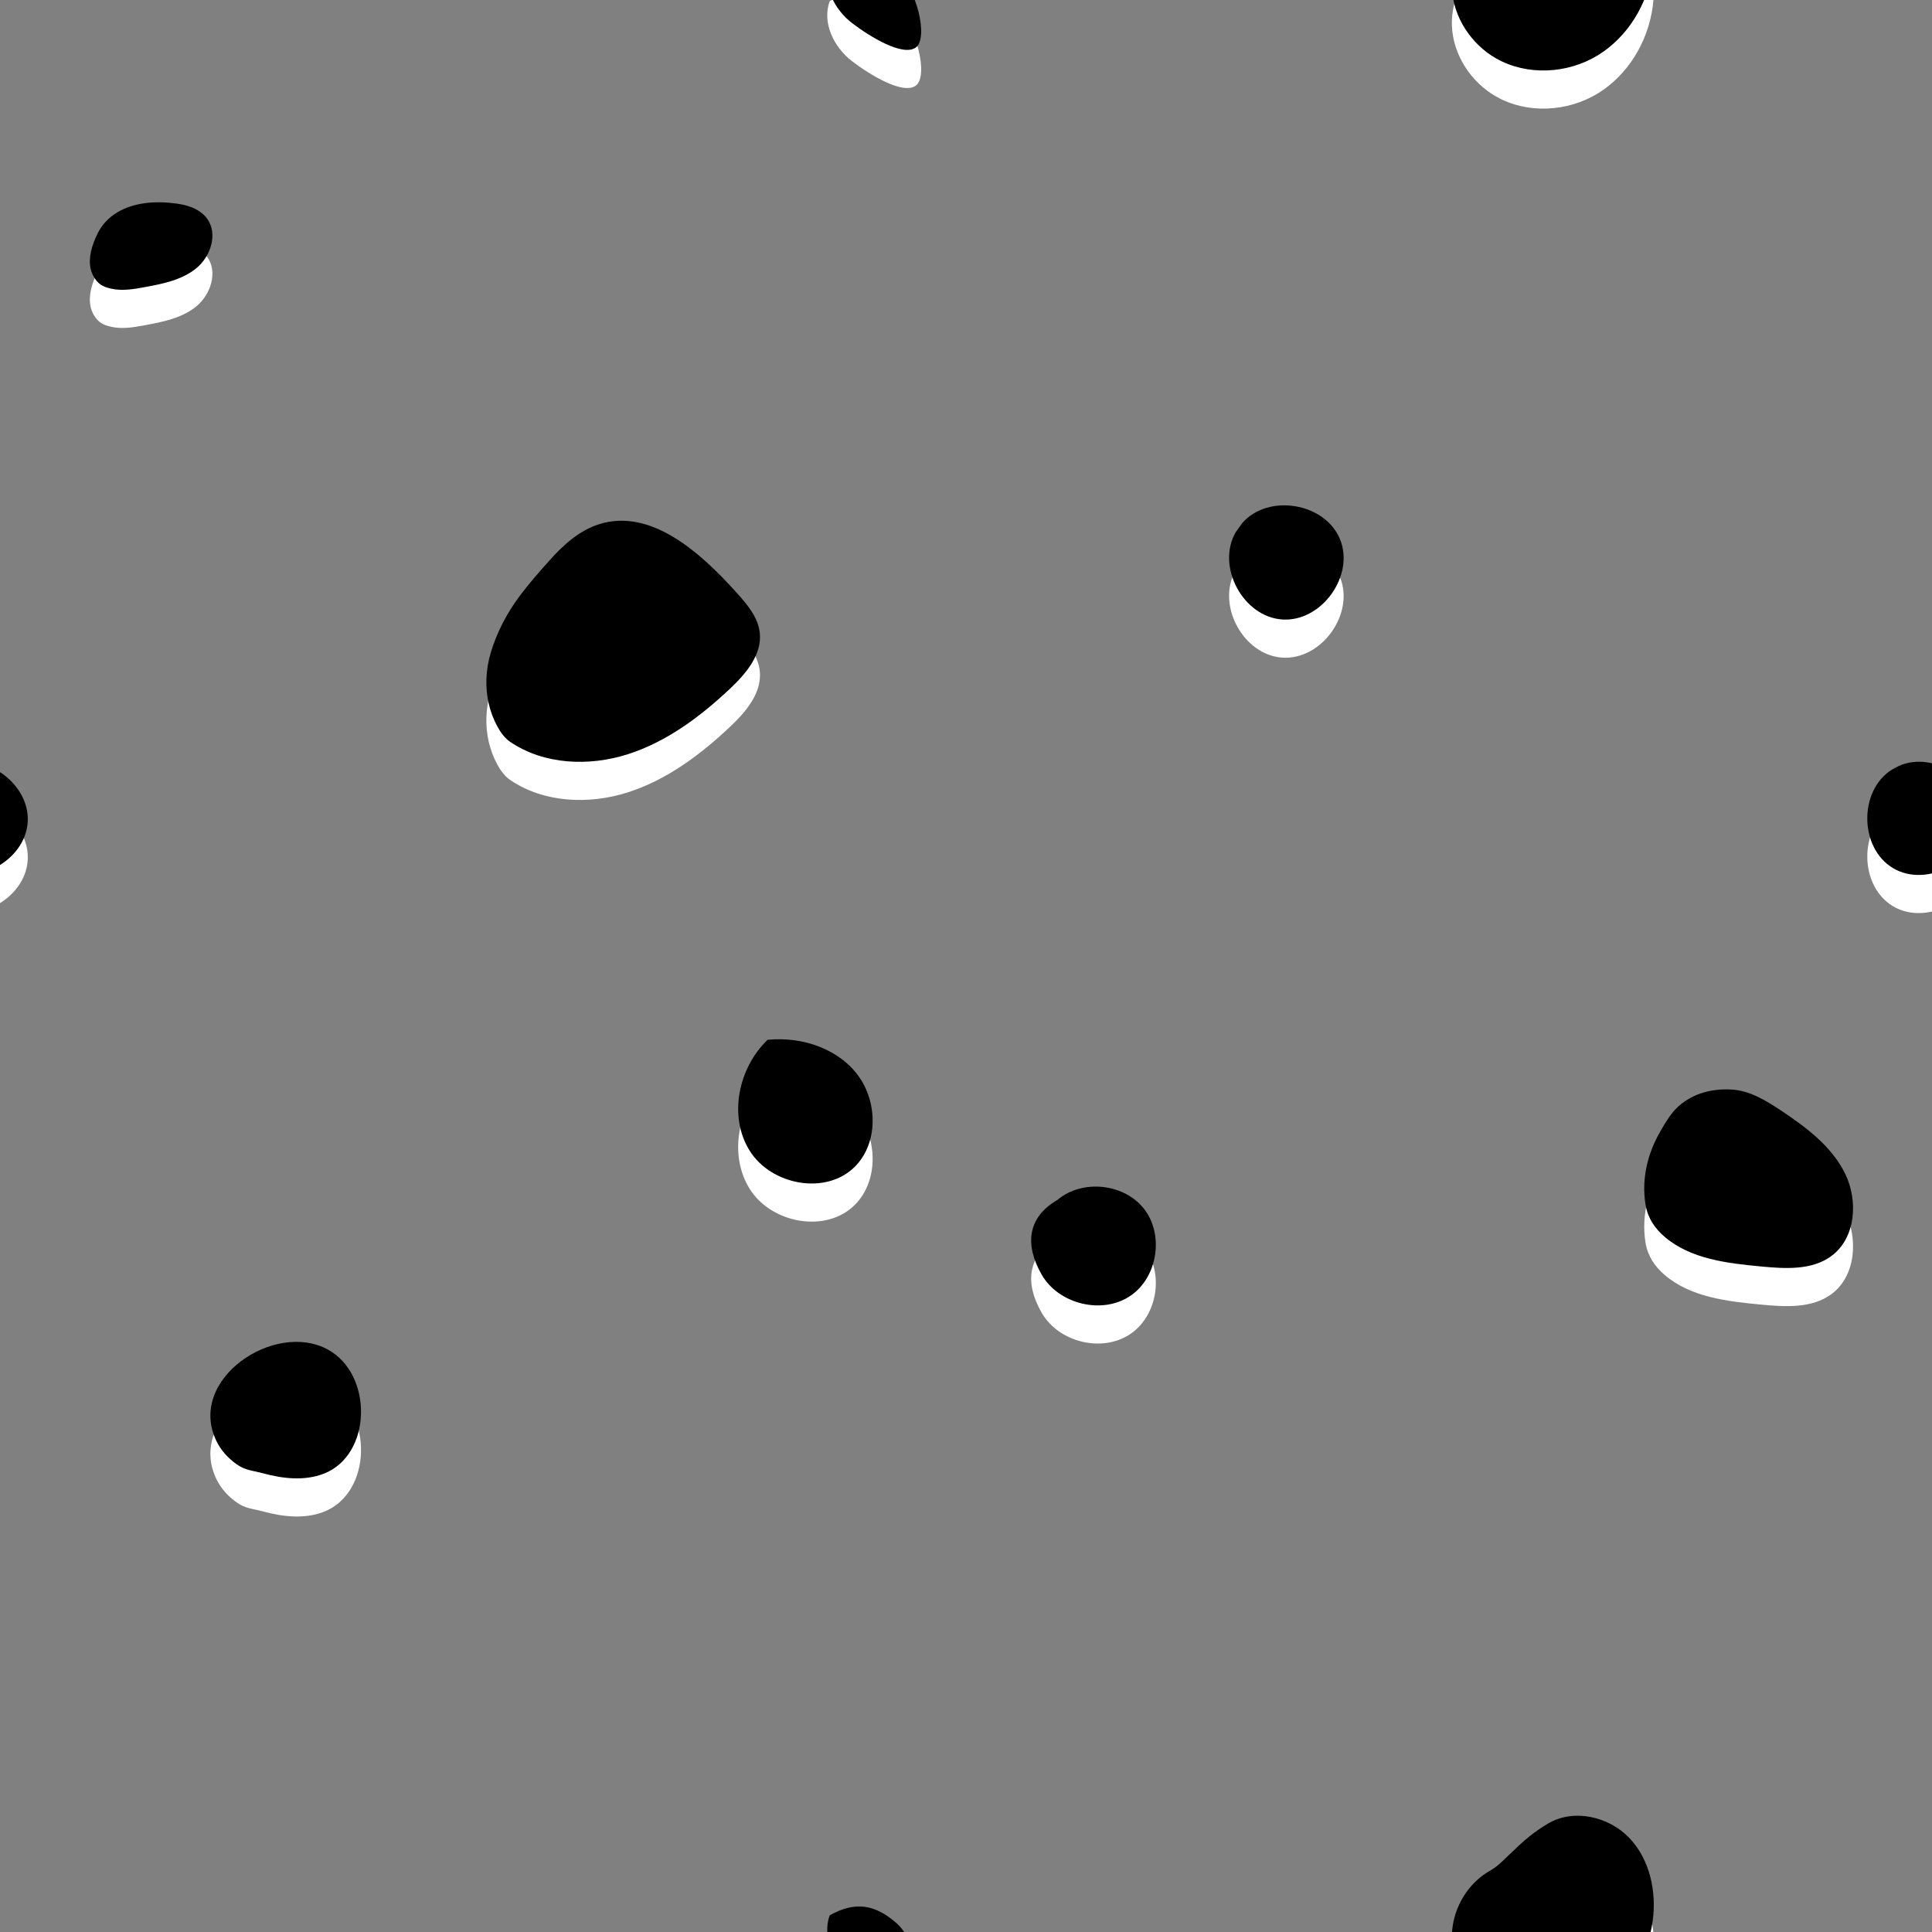 <?xml version="1.0" encoding="utf-8"?><svg xmlns="http://www.w3.org/2000/svg" xmlns:xlink="http://www.w3.org/1999/xlink" width="76" height="76" preserveAspectRatio="xMidYMid" viewBox="0 0 76 76" style="display:block;background-repeat-y:initial;background-repeat-x:initial;background-color:rgb(51, 52, 53);animation-play-state:paused" ><rect x="0" y="0" width="76" height="76" fill="#808080" stroke="none"/><g transform="scale(0.3)" data-fill="c2" style="transform:matrix(0.3, 0, 0, 0.3, 0, 0);animation-play-state:paused" ><g data-idx="0" data-dup="" dx="-128" dy="-128" style="transform-origin:-52.387px 0.666px;transform:matrix(1, 0, 0, 1, 0, 0);animation-timing-function:linear;animation-play-state:paused;animation-name:beat-baa9a502-960f-43ac-9de3-eca75849e43d;animation-iteration-count:infinite;animation-fill-mode:forwards;animation-duration:1s" ><g transform="translate(-128,-128)" style="transform:matrix(1, 0, 0, 1, -128, -128);animation-play-state:paused" ><path fill="#FFFFFF" d="M67.86,121.993c-0.428,0.284-0.885,0.528-1.304,0.826c-0.605,0.429-1.156,0.933-1.644,1.491
	c-1.683,1.924-2.629,4.501-2.532,7.06c0.144,3.823,2.503,7.429,5.835,9.31c4.046,2.283,9.32,1.998,13.286-0.422
	c3.966-2.42,6.587-6.79,7.211-11.394c0.523-3.855-0.383-8.042-3.066-10.86c-2.683-2.818-7.295-3.879-10.644-1.899
	c-0.836,0.494-1.641,1.041-2.401,1.647c-0.969,0.773-1.856,1.64-2.754,2.493c-0.496,0.471-0.985,0.962-1.511,1.399
	C68.184,121.769,68.024,121.884,67.86,121.993z" data-fill="c1" style="fill:rgb(255, 255, 255);animation-play-state:paused" ></path></g></g>
<g data-idx="0" data-dup="" dx="128" dy="-128" style="transform-origin:203.613px 0.666px;transform:matrix(1, 0, 0, 1, 0, 0);animation-timing-function:linear;animation-play-state:paused;animation-name:beat-baa9a502-960f-43ac-9de3-eca75849e43d;animation-iteration-count:infinite;animation-fill-mode:forwards;animation-duration:1s" ><g transform="translate(128,-128)" style="transform:matrix(1, 0, 0, 1, 128, -128);animation-play-state:paused" ><path fill="#FFFFFF" d="M67.86,121.993c-0.428,0.284-0.885,0.528-1.304,0.826c-0.605,0.429-1.156,0.933-1.644,1.491
	c-1.683,1.924-2.629,4.501-2.532,7.06c0.144,3.823,2.503,7.429,5.835,9.31c4.046,2.283,9.32,1.998,13.286-0.422
	c3.966-2.42,6.587-6.79,7.211-11.394c0.523-3.855-0.383-8.042-3.066-10.86c-2.683-2.818-7.295-3.879-10.644-1.899
	c-0.836,0.494-1.641,1.041-2.401,1.647c-0.969,0.773-1.856,1.64-2.754,2.493c-0.496,0.471-0.985,0.962-1.511,1.399
	C68.184,121.769,68.024,121.884,67.86,121.993z" data-fill="c1" style="fill:rgb(255, 255, 255);animation-play-state:paused" ></path></g></g>
<g data-idx="1" data-dup="" dx="-128" dy="-128" style="transform-origin:37.464px -66.099px;transform:matrix(1, 0, 0, 1, 0, 0);animation-timing-function:linear;animation-play-state:paused;animation-name:beat-baa9a502-960f-43ac-9de3-eca75849e43d;animation-iteration-count:infinite;animation-fill-mode:forwards;animation-duration:1s" ><g transform="translate(-128,-128)" style="transform:matrix(1, 0, 0, 1, -128, -128);animation-play-state:paused" ><path fill="#FFFFFF" d="M162.471,70.182c-1.378-0.377-2.287-0.351-3.486-1.212c-1.09-0.783-1.994-1.768-2.589-2.981
	c-3.971-8.103,7.611-15.86,14.597-12.03c5.971,3.274,5.797,13.858-0.564,16.289C167.909,71.212,165.074,70.894,162.471,70.182z" data-fill="c1" style="fill:rgb(255, 255, 255);animation-play-state:paused" ></path></g></g>
<g data-idx="1" data-dup="" dx="128" dy="-128" style="transform-origin:293.464px -66.099px;transform:matrix(1, 0, 0, 1, 0, 0);animation-timing-function:linear;animation-play-state:paused;animation-name:beat-baa9a502-960f-43ac-9de3-eca75849e43d;animation-iteration-count:infinite;animation-fill-mode:forwards;animation-duration:1s" ><g transform="translate(128,-128)" style="transform:matrix(1, 0, 0, 1, 128, -128);animation-play-state:paused" ><path fill="#FFFFFF" d="M162.471,70.182c-1.378-0.377-2.287-0.351-3.486-1.212c-1.09-0.783-1.994-1.768-2.589-2.981
	c-3.971-8.103,7.611-15.86,14.597-12.03c5.971,3.274,5.797,13.858-0.564,16.289C167.909,71.212,165.074,70.894,162.471,70.182z" data-fill="c1" style="fill:rgb(255, 255, 255);animation-play-state:paused" ></path></g></g>
<g data-idx="2" data-dup="" dx="-128" dy="-128" style="transform-origin:-26.71px -96.445px;transform:matrix(1, 0, 0, 1, 0, 0);animation-timing-function:linear;animation-play-state:paused;animation-name:beat-baa9a502-960f-43ac-9de3-eca75849e43d;animation-iteration-count:infinite;animation-fill-mode:forwards;animation-duration:1s" ><g transform="translate(-128,-128)" style="transform:matrix(1, 0, 0, 1, -128, -128);animation-play-state:paused" ><path fill="#FFFFFF" d="M88.869,27.008c-0.337,0.768-0.616,1.561-0.825,2.373c-0.47,1.83-0.583,3.761-0.264,5.627
	c0.294,1.72,1.215,3.09,2.55,4.216c3.408,2.876,8.148,3.42,12.587,3.842c3.176,0.302,6.681,0.519,9.242-1.383
	c3.188-2.367,3.525-7.268,1.763-10.827c-1.762-3.559-5.092-6.048-8.399-8.247c-1.977-1.315-4.106-2.615-6.477-2.744
	c-2.535-0.138-4.986,0.472-6.922,2.168c-0.975,0.854-1.726,2.132-2.377,3.251C89.423,25.842,89.128,26.418,88.869,27.008z" data-fill="c1" style="fill:rgb(255, 255, 255);animation-play-state:paused" ></path></g></g>
<g data-idx="2" data-dup="" dx="128" dy="-128" style="transform-origin:229.29px -96.445px;transform:matrix(1, 0, 0, 1, 0, 0);animation-timing-function:linear;animation-play-state:paused;animation-name:beat-baa9a502-960f-43ac-9de3-eca75849e43d;animation-iteration-count:infinite;animation-fill-mode:forwards;animation-duration:1s" ><g transform="translate(128,-128)" style="transform:matrix(1, 0, 0, 1, 128, -128);animation-play-state:paused" ><path fill="#FFFFFF" d="M88.869,27.008c-0.337,0.768-0.616,1.561-0.825,2.373c-0.47,1.83-0.583,3.761-0.264,5.627
	c0.294,1.72,1.215,3.09,2.55,4.216c3.408,2.876,8.148,3.42,12.587,3.842c3.176,0.302,6.681,0.519,9.242-1.383
	c3.188-2.367,3.525-7.268,1.763-10.827c-1.762-3.559-5.092-6.048-8.399-8.247c-1.977-1.315-4.106-2.615-6.477-2.744
	c-2.535-0.138-4.986,0.472-6.922,2.168c-0.975,0.854-1.726,2.132-2.377,3.251C89.423,25.842,89.128,26.418,88.869,27.008z" data-fill="c1" style="fill:rgb(255, 255, 255);animation-play-state:paused" ></path></g></g>
<g data-idx="3" data-dup="" dx="-128" dy="-128" style="transform-origin:19.818px 37.265px;transform:matrix(1, 0, 0, 1, 0, 0);animation-timing-function:linear;animation-play-state:paused;animation-name:beat-baa9a502-960f-43ac-9de3-eca75849e43d;animation-iteration-count:infinite;animation-fill-mode:forwards;animation-duration:1s" ><g transform="translate(-128,-128)" style="transform:matrix(1, 0, 0, 1, -128, -128);animation-play-state:paused" ><path fill="#FFFFFF" d="M139.925,166.008c0.181-0.84,0.514-1.659,0.877-2.401c0.542-1.109,1.4-2.027,2.445-2.679
	c2.311-1.439,5.248-1.602,7.879-1.236c0.147,0.02,0.294,0.043,0.44,0.067c1.374,0.226,2.774,0.789,3.594,1.914
	c1.441,1.977,0.474,4.949-1.417,6.5c-1.892,1.551-4.41,2.044-6.815,2.487c-1.417,0.261-2.916,0.514-4.346,0.194
	c-0.638-0.143-1.278-0.36-1.737-0.834c-0.479-0.494-0.82-1.122-0.964-1.795C139.725,167.495,139.767,166.744,139.925,166.008z" data-fill="c1" style="fill:rgb(255, 255, 255);animation-play-state:paused" ></path></g></g>
<g data-idx="3" data-dup="" dx="128" dy="-128" style="transform-origin:275.818px 37.265px;transform:matrix(1, 0, 0, 1, 0, 0);animation-timing-function:linear;animation-play-state:paused;animation-name:beat-baa9a502-960f-43ac-9de3-eca75849e43d;animation-iteration-count:infinite;animation-fill-mode:forwards;animation-duration:1s" ><g transform="translate(128,-128)" style="transform:matrix(1, 0, 0, 1, 128, -128);animation-play-state:paused" ><path fill="#FFFFFF" d="M139.925,166.008c0.181-0.84,0.514-1.659,0.877-2.401c0.542-1.109,1.4-2.027,2.445-2.679
	c2.311-1.439,5.248-1.602,7.879-1.236c0.147,0.02,0.294,0.043,0.44,0.067c1.374,0.226,2.774,0.789,3.594,1.914
	c1.441,1.977,0.474,4.949-1.417,6.5c-1.892,1.551-4.41,2.044-6.815,2.487c-1.417,0.261-2.916,0.514-4.346,0.194
	c-0.638-0.143-1.278-0.36-1.737-0.834c-0.479-0.494-0.82-1.122-0.964-1.795C139.725,167.495,139.767,166.744,139.925,166.008z" data-fill="c1" style="fill:rgb(255, 255, 255);animation-play-state:paused" ></path></g></g>
<g data-idx="4" data-dup="" dx="-128" dy="-128" style="transform-origin:105.609px -105.271px;transform:matrix(1, 0, 0, 1, 0, 0);animation-timing-function:linear;animation-play-state:paused;animation-name:beat-baa9a502-960f-43ac-9de3-eca75849e43d;animation-iteration-count:infinite;animation-fill-mode:forwards;animation-duration:1s" ><g transform="translate(-128,-128)" style="transform:matrix(1, 0, 0, 1, -128, -128);animation-play-state:paused" ><path fill="#FFFFFF" d="M228.657,13.341c-3.844,3.678-5.177,10.046-2.353,14.554c2.824,4.508,9.96,5.864,13.748,2.129
	c3.223-3.178,3.045-8.871,0.177-12.373s-7.801-4.881-12.28-4.22" data-fill="c1" style="fill:rgb(255, 255, 255);animation-play-state:paused" ></path></g></g>
<g data-idx="4" data-dup="" dx="128" dy="-128" style="transform-origin:361.609px -105.271px;transform:matrix(1, 0, 0, 1, 0, 0);animation-timing-function:linear;animation-play-state:paused;animation-name:beat-baa9a502-960f-43ac-9de3-eca75849e43d;animation-iteration-count:infinite;animation-fill-mode:forwards;animation-duration:1s" ><g transform="translate(128,-128)" style="transform:matrix(1, 0, 0, 1, 128, -128);animation-play-state:paused" ><path fill="#FFFFFF" d="M228.657,13.341c-3.844,3.678-5.177,10.046-2.353,14.554c2.824,4.508,9.96,5.864,13.748,2.129
	c3.223-3.178,3.045-8.871,0.177-12.373s-7.801-4.881-12.28-4.22" data-fill="c1" style="fill:rgb(255, 255, 255);animation-play-state:paused" ></path></g></g>
<g data-idx="5" data-dup="" dx="-128" dy="-128" style="transform-origin:-87.326px 78.755px;transform:matrix(1, 0, 0, 1, 0, 0);animation-timing-function:linear;animation-play-state:paused;animation-name:beat-baa9a502-960f-43ac-9de3-eca75849e43d;animation-iteration-count:infinite;animation-fill-mode:forwards;animation-duration:1s" ><g transform="translate(-128,-128)" style="transform:matrix(1, 0, 0, 1, -128, -128);animation-play-state:paused" ><path fill="#FFFFFF" d="M34.026,202.795c-2.58,4.476,0.969,11.104,6.125,11.437s9.529-5.782,7.547-10.553s-9.401-5.988-12.803-2.099
	" data-fill="c1" style="fill:rgb(255, 255, 255);animation-play-state:paused" ></path></g></g>
<g data-idx="5" data-dup="" dx="128" dy="-128" style="transform-origin:168.674px 78.755px;transform:matrix(1, 0, 0, 1, 0, 0);animation-timing-function:linear;animation-play-state:paused;animation-name:beat-baa9a502-960f-43ac-9de3-eca75849e43d;animation-iteration-count:infinite;animation-fill-mode:forwards;animation-duration:1s" ><g transform="translate(128,-128)" style="transform:matrix(1, 0, 0, 1, 128, -128);animation-play-state:paused" ><path fill="#FFFFFF" d="M34.026,202.795c-2.58,4.476,0.969,11.104,6.125,11.437s9.529-5.782,7.547-10.553s-9.401-5.988-12.803-2.099
	" data-fill="c1" style="fill:rgb(255, 255, 255);animation-play-state:paused" ></path></g></g>
<g data-idx="6" data-dup="" dx="-128" dy="-128" style="transform-origin:81.715px 89.089px;transform:matrix(1, 0, 0, 1, 0, 0);animation-timing-function:linear;animation-play-state:paused;animation-name:beat-baa9a502-960f-43ac-9de3-eca75849e43d;animation-iteration-count:infinite;animation-fill-mode:forwards;animation-duration:1s" ><g transform="translate(-128,-128)" style="transform:matrix(1, 0, 0, 1, -128, -128);animation-play-state:paused" ><path fill="#FFFFFF" d="M191.781,222.057c0.038-1.184,0.237-2.369,0.585-3.521c0.813-2.696,2.116-5.159,3.797-7.413
	c1.228-1.646,2.593-3.186,3.961-4.714c1.784-1.992,3.859-3.854,6.407-4.665c6.782-2.158,13.273,3.654,18.033,8.945
	c1.38,1.534,2.827,3.211,3.059,5.261c0.326,2.879-1.82,5.402-3.932,7.386c-3.89,3.654-8.285,6.941-13.37,8.563
	c-5.085,1.622-10.963,1.383-15.389-1.599c-0.753-0.508-1.292-1.262-1.721-2.052C192.164,226.32,191.712,224.19,191.781,222.057z" data-fill="c1" style="fill:rgb(255, 255, 255);animation-play-state:paused" ></path></g></g>
<g data-idx="6" data-dup="" dx="128" dy="-128" style="transform-origin:337.715px 89.089px;transform:matrix(1, 0, 0, 1, 0, 0);animation-timing-function:linear;animation-play-state:paused;animation-name:beat-baa9a502-960f-43ac-9de3-eca75849e43d;animation-iteration-count:infinite;animation-fill-mode:forwards;animation-duration:1s" ><g transform="translate(128,-128)" style="transform:matrix(1, 0, 0, 1, 128, -128);animation-play-state:paused" ><path fill="#FFFFFF" d="M191.781,222.057c0.038-1.184,0.237-2.369,0.585-3.521c0.813-2.696,2.116-5.159,3.797-7.413
	c1.228-1.646,2.593-3.186,3.961-4.714c1.784-1.992,3.859-3.854,6.407-4.665c6.782-2.158,13.273,3.654,18.033,8.945
	c1.38,1.534,2.827,3.211,3.059,5.261c0.326,2.879-1.82,5.402-3.932,7.386c-3.89,3.654-8.285,6.941-13.37,8.563
	c-5.085,1.622-10.963,1.383-15.389-1.599c-0.753-0.508-1.292-1.262-1.721-2.052C192.164,226.32,191.712,224.19,191.781,222.057z" data-fill="c1" style="fill:rgb(255, 255, 255);animation-play-state:paused" ></path></g></g>
<g data-idx="7" data-dup="" dx="-128" dy="-128" style="transform-origin:-3.753px 112.305px;transform:matrix(1, 0, 0, 1, 0, 0);animation-timing-function:linear;animation-play-state:paused;animation-name:beat-baa9a502-960f-43ac-9de3-eca75849e43d;animation-iteration-count:infinite;animation-fill-mode:forwards;animation-duration:1s" ><g transform="translate(-128,-128)" style="transform:matrix(1, 0, 0, 1, -128, -128);animation-play-state:paused" ><path fill="#FFFFFF" d="M120.073,233.923c-4.377,2.741-4.278,10.297,0.17,12.921c4.448,2.625,11.11-0.941,11.393-6.098
	s-5.948-9.431-10.657-7.309" data-fill="c1" style="fill:rgb(255, 255, 255);animation-play-state:paused" ></path></g></g>
<g data-idx="7" data-dup="" dx="128" dy="-128" style="transform-origin:252.247px 112.305px;transform:matrix(1, 0, 0, 1, 0, 0);animation-timing-function:linear;animation-play-state:paused;animation-name:beat-baa9a502-960f-43ac-9de3-eca75849e43d;animation-iteration-count:infinite;animation-fill-mode:forwards;animation-duration:1s" ><g transform="translate(128,-128)" style="transform:matrix(1, 0, 0, 1, 128, -128);animation-play-state:paused" ><path fill="#FFFFFF" d="M120.073,233.923c-4.377,2.741-4.278,10.297,0.17,12.921c4.448,2.625,11.11-0.941,11.393-6.098
	s-5.948-9.431-10.657-7.309" data-fill="c1" style="fill:rgb(255, 255, 255);animation-play-state:paused" ></path></g></g>
<g data-idx="8" data-dup="" dx="-128" dy="-128" style="transform-origin:-112.615px -87.618px;transform:matrix(1, 0, 0, 1, 0, 0);animation-timing-function:linear;animation-play-state:paused;animation-name:beat-baa9a502-960f-43ac-9de3-eca75849e43d;animation-iteration-count:infinite;animation-fill-mode:forwards;animation-duration:1s" ><g transform="translate(-128,-128)" style="transform:matrix(1, 0, 0, 1, -128, -128);animation-play-state:paused" ><path fill="#FFFFFF" d="M10.645,34.346c3.25-2.762,8.776-2.184,11.385,1.19c2.609,3.375,1.775,8.868-1.717,11.317
	c-3.7,2.595-9.494,1.191-11.734-2.734S6.734,36.612,10.645,34.346z" data-fill="c1" style="fill:rgb(255, 255, 255);animation-play-state:paused" ></path></g></g>
<g data-idx="8" data-dup="" dx="128" dy="-128" style="transform-origin:143.385px -87.618px;transform:matrix(1, 0, 0, 1, 0, 0);animation-timing-function:linear;animation-play-state:paused;animation-name:beat-baa9a502-960f-43ac-9de3-eca75849e43d;animation-iteration-count:infinite;animation-fill-mode:forwards;animation-duration:1s" ><g transform="translate(128,-128)" style="transform:matrix(1, 0, 0, 1, 128, -128);animation-play-state:paused" ><path fill="#FFFFFF" d="M10.645,34.346c3.25-2.762,8.776-2.184,11.385,1.19c2.609,3.375,1.775,8.868-1.717,11.317
	c-3.7,2.595-9.494,1.191-11.734-2.734S6.734,36.612,10.645,34.346z" data-fill="c1" style="fill:rgb(255, 255, 255);animation-play-state:paused" ></path></g></g>
<g data-idx="9" data-dup="" dx="-128" dy="-128" style="transform-origin:114.631px 5.265px;transform:matrix(1, 0, 0, 1, 0, 0);animation-timing-function:linear;animation-play-state:paused;animation-name:beat-baa9a502-960f-43ac-9de3-eca75849e43d;animation-iteration-count:infinite;animation-fill-mode:forwards;animation-duration:1s" ><g transform="translate(-128,-128)" style="transform:matrix(1, 0, 0, 1, -128, -128);animation-play-state:paused" ><path fill="#FFFFFF" d="M236.798,128.145c-1.04,2.818,0.541,6.063,2.93,7.883s6.637,4.402,8.34,3.215s0.209-7.738-2.618-10.164
	C242.623,126.653,240.05,126.328,236.798,128.145" data-fill="c1" style="fill:rgb(255, 255, 255);animation-play-state:paused" ></path></g></g>
<g data-idx="9" data-dup="" dx="128" dy="-128" style="transform-origin:370.631px 5.265px;transform:matrix(1, 0, 0, 1, 0, 0);animation-timing-function:linear;animation-play-state:paused;animation-name:beat-baa9a502-960f-43ac-9de3-eca75849e43d;animation-iteration-count:infinite;animation-fill-mode:forwards;animation-duration:1s" ><g transform="translate(128,-128)" style="transform:matrix(1, 0, 0, 1, 128, -128);animation-play-state:paused" ><path fill="#FFFFFF" d="M236.798,128.145c-1.04,2.818,0.541,6.063,2.93,7.883s6.637,4.402,8.34,3.215s0.209-7.738-2.618-10.164
	C242.623,126.653,240.05,126.328,236.798,128.145" data-fill="c1" style="fill:rgb(255, 255, 255);animation-play-state:paused" ></path></g></g>
<g data-idx="10" data-dup="" dx="-128" dy="-128" style="transform-origin:-52.387px -4.334px;transform:matrix(1, 0, 0, 1, 0, 0);animation-timing-function:linear;animation-play-state:paused;animation-name:beat-baa9a502-960f-43ac-9de3-eca75849e43d;animation-iteration-count:infinite;animation-fill-mode:forwards;animation-duration:1s" ><g transform="translate(-128,-128)" style="transform:matrix(1, 0, 0, 1, -128, -128);animation-play-state:paused" ><path d="M67.86,116.993c-0.428,0.284-0.885,0.528-1.304,0.826c-0.605,0.429-1.156,0.933-1.644,1.491
	c-1.683,1.924-2.629,4.501-2.532,7.06c0.144,3.823,2.503,7.429,5.835,9.31c4.046,2.283,9.32,1.998,13.286-0.422
	c3.966-2.42,6.587-6.79,7.211-11.394c0.523-3.855-0.383-8.042-3.066-10.86c-2.683-2.818-7.295-3.879-10.644-1.899
	c-0.836,0.494-1.641,1.041-2.401,1.647c-0.969,0.773-1.856,1.64-2.754,2.493c-0.496,0.471-0.985,0.962-1.511,1.399
	C68.184,116.769,68.024,116.884,67.86,116.993z" data-fill="c2" style="animation-play-state:paused" ></path></g></g>
<g data-idx="10" data-dup="" dx="128" dy="-128" style="transform-origin:203.613px -4.334px;transform:matrix(1, 0, 0, 1, 0, 0);animation-timing-function:linear;animation-play-state:paused;animation-name:beat-baa9a502-960f-43ac-9de3-eca75849e43d;animation-iteration-count:infinite;animation-fill-mode:forwards;animation-duration:1s" ><g transform="translate(128,-128)" style="transform:matrix(1, 0, 0, 1, 128, -128);animation-play-state:paused" ><path d="M67.86,116.993c-0.428,0.284-0.885,0.528-1.304,0.826c-0.605,0.429-1.156,0.933-1.644,1.491
	c-1.683,1.924-2.629,4.501-2.532,7.06c0.144,3.823,2.503,7.429,5.835,9.31c4.046,2.283,9.32,1.998,13.286-0.422
	c3.966-2.42,6.587-6.79,7.211-11.394c0.523-3.855-0.383-8.042-3.066-10.86c-2.683-2.818-7.295-3.879-10.644-1.899
	c-0.836,0.494-1.641,1.041-2.401,1.647c-0.969,0.773-1.856,1.64-2.754,2.493c-0.496,0.471-0.985,0.962-1.511,1.399
	C68.184,116.769,68.024,116.884,67.86,116.993z" data-fill="c2" style="animation-play-state:paused" ></path></g></g>
<g data-idx="11" data-dup="" dx="-128" dy="-128" style="transform-origin:37.464px -71.099px;transform:matrix(1, 0, 0, 1, 0, 0);animation-timing-function:linear;animation-play-state:paused;animation-name:beat-baa9a502-960f-43ac-9de3-eca75849e43d;animation-iteration-count:infinite;animation-fill-mode:forwards;animation-duration:1s" ><g transform="translate(-128,-128)" style="transform:matrix(1, 0, 0, 1, -128, -128);animation-play-state:paused" ><path d="M162.471,65.182c-1.378-0.377-2.287-0.351-3.486-1.212c-1.09-0.783-1.994-1.768-2.589-2.981
	c-3.971-8.103,7.611-15.86,14.597-12.03c5.971,3.274,5.797,13.858-0.564,16.289C167.909,66.212,165.074,65.894,162.471,65.182z" data-fill="c2" style="animation-play-state:paused" ></path></g></g>
<g data-idx="11" data-dup="" dx="128" dy="-128" style="transform-origin:293.464px -71.099px;transform:matrix(1, 0, 0, 1, 0, 0);animation-timing-function:linear;animation-play-state:paused;animation-name:beat-baa9a502-960f-43ac-9de3-eca75849e43d;animation-iteration-count:infinite;animation-fill-mode:forwards;animation-duration:1s" ><g transform="translate(128,-128)" style="transform:matrix(1, 0, 0, 1, 128, -128);animation-play-state:paused" ><path d="M162.471,65.182c-1.378-0.377-2.287-0.351-3.486-1.212c-1.09-0.783-1.994-1.768-2.589-2.981
	c-3.971-8.103,7.611-15.86,14.597-12.03c5.971,3.274,5.797,13.858-0.564,16.289C167.909,66.212,165.074,65.894,162.471,65.182z" data-fill="c2" style="animation-play-state:paused" ></path></g></g>
<g data-idx="12" data-dup="" dx="-128" dy="-128" style="transform-origin:-26.71px -101.445px;transform:matrix(1, 0, 0, 1, 0, 0);animation-timing-function:linear;animation-play-state:paused;animation-name:beat-baa9a502-960f-43ac-9de3-eca75849e43d;animation-iteration-count:infinite;animation-fill-mode:forwards;animation-duration:1s" ><g transform="translate(-128,-128)" style="transform:matrix(1, 0, 0, 1, -128, -128);animation-play-state:paused" ><path d="M88.869,22.008c-0.337,0.768-0.616,1.561-0.825,2.373c-0.47,1.83-0.583,3.761-0.264,5.627c0.294,1.72,1.215,3.09,2.55,4.216
	c3.408,2.876,8.148,3.42,12.587,3.842c3.176,0.302,6.681,0.519,9.242-1.383c3.188-2.367,3.525-7.268,1.763-10.827
	c-1.762-3.559-5.092-6.048-8.399-8.247c-1.977-1.315-4.106-2.615-6.477-2.744c-2.535-0.138-4.986,0.472-6.922,2.168
	c-0.975,0.854-1.726,2.132-2.377,3.251C89.423,20.842,89.128,21.418,88.869,22.008z" data-fill="c2" style="animation-play-state:paused" ></path></g></g>
<g data-idx="12" data-dup="" dx="128" dy="-128" style="transform-origin:229.29px -101.445px;transform:matrix(1, 0, 0, 1, 0, 0);animation-timing-function:linear;animation-play-state:paused;animation-name:beat-baa9a502-960f-43ac-9de3-eca75849e43d;animation-iteration-count:infinite;animation-fill-mode:forwards;animation-duration:1s" ><g transform="translate(128,-128)" style="transform:matrix(1, 0, 0, 1, 128, -128);animation-play-state:paused" ><path d="M88.869,22.008c-0.337,0.768-0.616,1.561-0.825,2.373c-0.47,1.83-0.583,3.761-0.264,5.627c0.294,1.72,1.215,3.09,2.55,4.216
	c3.408,2.876,8.148,3.42,12.587,3.842c3.176,0.302,6.681,0.519,9.242-1.383c3.188-2.367,3.525-7.268,1.763-10.827
	c-1.762-3.559-5.092-6.048-8.399-8.247c-1.977-1.315-4.106-2.615-6.477-2.744c-2.535-0.138-4.986,0.472-6.922,2.168
	c-0.975,0.854-1.726,2.132-2.377,3.251C89.423,20.842,89.128,21.418,88.869,22.008z" data-fill="c2" style="animation-play-state:paused" ></path></g></g>
<g data-idx="13" data-dup="" dx="-128" dy="-128" style="transform-origin:19.818px 32.265px;transform:matrix(1, 0, 0, 1, 0, 0);animation-timing-function:linear;animation-play-state:paused;animation-name:beat-baa9a502-960f-43ac-9de3-eca75849e43d;animation-iteration-count:infinite;animation-fill-mode:forwards;animation-duration:1s" ><g transform="translate(-128,-128)" style="transform:matrix(1, 0, 0, 1, -128, -128);animation-play-state:paused" ><path d="M139.925,161.008c0.181-0.84,0.514-1.659,0.877-2.401c0.542-1.109,1.4-2.027,2.445-2.679
	c2.311-1.439,5.248-1.602,7.879-1.236c0.147,0.02,0.294,0.043,0.44,0.067c1.374,0.226,2.774,0.789,3.594,1.914
	c1.441,1.977,0.474,4.949-1.417,6.5c-1.892,1.551-4.41,2.044-6.815,2.487c-1.417,0.261-2.916,0.514-4.346,0.194
	c-0.638-0.143-1.278-0.36-1.737-0.834c-0.479-0.494-0.82-1.122-0.964-1.795C139.725,162.495,139.767,161.744,139.925,161.008z" data-fill="c2" style="animation-play-state:paused" ></path></g></g>
<g data-idx="13" data-dup="" dx="128" dy="-128" style="transform-origin:275.818px 32.265px;transform:matrix(1, 0, 0, 1, 0, 0);animation-timing-function:linear;animation-play-state:paused;animation-name:beat-baa9a502-960f-43ac-9de3-eca75849e43d;animation-iteration-count:infinite;animation-fill-mode:forwards;animation-duration:1s" ><g transform="translate(128,-128)" style="transform:matrix(1, 0, 0, 1, 128, -128);animation-play-state:paused" ><path d="M139.925,161.008c0.181-0.84,0.514-1.659,0.877-2.401c0.542-1.109,1.4-2.027,2.445-2.679
	c2.311-1.439,5.248-1.602,7.879-1.236c0.147,0.02,0.294,0.043,0.44,0.067c1.374,0.226,2.774,0.789,3.594,1.914
	c1.441,1.977,0.474,4.949-1.417,6.5c-1.892,1.551-4.41,2.044-6.815,2.487c-1.417,0.261-2.916,0.514-4.346,0.194
	c-0.638-0.143-1.278-0.36-1.737-0.834c-0.479-0.494-0.82-1.122-0.964-1.795C139.725,162.495,139.767,161.744,139.925,161.008z" data-fill="c2" style="animation-play-state:paused" ></path></g></g>
<g data-idx="14" data-dup="" dx="-128" dy="-128" style="transform-origin:105.609px -110.271px;transform:matrix(1, 0, 0, 1, 0, 0);animation-timing-function:linear;animation-play-state:paused;animation-name:beat-baa9a502-960f-43ac-9de3-eca75849e43d;animation-iteration-count:infinite;animation-fill-mode:forwards;animation-duration:1s" ><g transform="translate(-128,-128)" style="transform:matrix(1, 0, 0, 1, -128, -128);animation-play-state:paused" ><path d="M228.657,8.341c-3.844,3.678-5.177,10.046-2.353,14.554c2.824,4.508,9.96,5.864,13.748,2.129
	c3.223-3.178,3.045-8.871,0.177-12.373s-7.801-4.881-12.28-4.22" data-fill="c2" style="animation-play-state:paused" ></path></g></g>
<g data-idx="14" data-dup="" dx="128" dy="-128" style="transform-origin:361.609px -110.271px;transform:matrix(1, 0, 0, 1, 0, 0);animation-timing-function:linear;animation-play-state:paused;animation-name:beat-baa9a502-960f-43ac-9de3-eca75849e43d;animation-iteration-count:infinite;animation-fill-mode:forwards;animation-duration:1s" ><g transform="translate(128,-128)" style="transform:matrix(1, 0, 0, 1, 128, -128);animation-play-state:paused" ><path d="M228.657,8.341c-3.844,3.678-5.177,10.046-2.353,14.554c2.824,4.508,9.96,5.864,13.748,2.129
	c3.223-3.178,3.045-8.871,0.177-12.373s-7.801-4.881-12.28-4.22" data-fill="c2" style="animation-play-state:paused" ></path></g></g>
<g data-idx="15" data-dup="" dx="-128" dy="-128" style="transform-origin:-87.326px 73.755px;transform:matrix(1, 0, 0, 1, 0, 0);animation-timing-function:linear;animation-play-state:paused;animation-name:beat-baa9a502-960f-43ac-9de3-eca75849e43d;animation-iteration-count:infinite;animation-fill-mode:forwards;animation-duration:1s" ><g transform="translate(-128,-128)" style="transform:matrix(1, 0, 0, 1, -128, -128);animation-play-state:paused" ><path d="M34.026,197.795c-2.58,4.476,0.969,11.104,6.125,11.437s9.529-5.782,7.547-10.553s-9.401-5.988-12.803-2.099" data-fill="c2" style="animation-play-state:paused" ></path></g></g>
<g data-idx="15" data-dup="" dx="128" dy="-128" style="transform-origin:168.674px 73.755px;transform:matrix(1, 0, 0, 1, 0, 0);animation-timing-function:linear;animation-play-state:paused;animation-name:beat-baa9a502-960f-43ac-9de3-eca75849e43d;animation-iteration-count:infinite;animation-fill-mode:forwards;animation-duration:1s" ><g transform="translate(128,-128)" style="transform:matrix(1, 0, 0, 1, 128, -128);animation-play-state:paused" ><path d="M34.026,197.795c-2.58,4.476,0.969,11.104,6.125,11.437s9.529-5.782,7.547-10.553s-9.401-5.988-12.803-2.099" data-fill="c2" style="animation-play-state:paused" ></path></g></g>
<g data-idx="16" data-dup="" dx="-128" dy="-128" style="transform-origin:81.715px 84.089px;transform:matrix(1, 0, 0, 1, 0, 0);animation-timing-function:linear;animation-play-state:paused;animation-name:beat-baa9a502-960f-43ac-9de3-eca75849e43d;animation-iteration-count:infinite;animation-fill-mode:forwards;animation-duration:1s" ><g transform="translate(-128,-128)" style="transform:matrix(1, 0, 0, 1, -128, -128);animation-play-state:paused" ><path d="M191.781,217.057c0.038-1.184,0.237-2.369,0.585-3.521c0.813-2.696,2.116-5.159,3.797-7.413
	c1.228-1.646,2.593-3.186,3.961-4.714c1.784-1.992,3.859-3.854,6.407-4.665c6.782-2.158,13.273,3.654,18.033,8.945
	c1.38,1.534,2.827,3.211,3.059,5.261c0.326,2.879-1.82,5.402-3.932,7.386c-3.89,3.654-8.285,6.941-13.37,8.563
	c-5.085,1.622-10.963,1.383-15.389-1.599c-0.753-0.508-1.292-1.262-1.721-2.052C192.164,221.32,191.712,219.19,191.781,217.057z" data-fill="c2" style="animation-play-state:paused" ></path></g></g>
<g data-idx="16" data-dup="" dx="128" dy="-128" style="transform-origin:337.715px 84.089px;transform:matrix(1, 0, 0, 1, 0, 0);animation-timing-function:linear;animation-play-state:paused;animation-name:beat-baa9a502-960f-43ac-9de3-eca75849e43d;animation-iteration-count:infinite;animation-fill-mode:forwards;animation-duration:1s" ><g transform="translate(128,-128)" style="transform:matrix(1, 0, 0, 1, 128, -128);animation-play-state:paused" ><path d="M191.781,217.057c0.038-1.184,0.237-2.369,0.585-3.521c0.813-2.696,2.116-5.159,3.797-7.413
	c1.228-1.646,2.593-3.186,3.961-4.714c1.784-1.992,3.859-3.854,6.407-4.665c6.782-2.158,13.273,3.654,18.033,8.945
	c1.38,1.534,2.827,3.211,3.059,5.261c0.326,2.879-1.82,5.402-3.932,7.386c-3.89,3.654-8.285,6.941-13.37,8.563
	c-5.085,1.622-10.963,1.383-15.389-1.599c-0.753-0.508-1.292-1.262-1.721-2.052C192.164,221.32,191.712,219.19,191.781,217.057z" data-fill="c2" style="animation-play-state:paused" ></path></g></g>
<g data-idx="17" data-dup="" dx="-128" dy="-128" style="transform-origin:-3.753px 107.305px;transform:matrix(1, 0, 0, 1, 0, 0);animation-timing-function:linear;animation-play-state:paused;animation-name:beat-baa9a502-960f-43ac-9de3-eca75849e43d;animation-iteration-count:infinite;animation-fill-mode:forwards;animation-duration:1s" ><g transform="translate(-128,-128)" style="transform:matrix(1, 0, 0, 1, -128, -128);animation-play-state:paused" ><path d="M120.073,228.923c-4.377,2.741-4.278,10.297,0.17,12.921c4.448,2.625,11.11-0.941,11.393-6.098s-5.948-9.431-10.657-7.309" data-fill="c2" style="animation-play-state:paused" ></path></g></g>
<g data-idx="17" data-dup="" dx="128" dy="-128" style="transform-origin:252.247px 107.305px;transform:matrix(1, 0, 0, 1, 0, 0);animation-timing-function:linear;animation-play-state:paused;animation-name:beat-baa9a502-960f-43ac-9de3-eca75849e43d;animation-iteration-count:infinite;animation-fill-mode:forwards;animation-duration:1s" ><g transform="translate(128,-128)" style="transform:matrix(1, 0, 0, 1, 128, -128);animation-play-state:paused" ><path d="M120.073,228.923c-4.377,2.741-4.278,10.297,0.17,12.921c4.448,2.625,11.11-0.941,11.393-6.098s-5.948-9.431-10.657-7.309" data-fill="c2" style="animation-play-state:paused" ></path></g></g>
<g data-idx="18" data-dup="" dx="-128" dy="-128" style="transform-origin:-112.615px -92.618px;transform:matrix(1, 0, 0, 1, 0, 0);animation-timing-function:linear;animation-play-state:paused;animation-name:beat-baa9a502-960f-43ac-9de3-eca75849e43d;animation-iteration-count:infinite;animation-fill-mode:forwards;animation-duration:1s" ><g transform="translate(-128,-128)" style="transform:matrix(1, 0, 0, 1, -128, -128);animation-play-state:paused" ><path d="M10.645,29.346c3.25-2.762,8.776-2.184,11.385,1.19s1.775,8.868-1.717,11.317c-3.7,2.595-9.494,1.191-11.734-2.734
	S6.734,31.612,10.645,29.346z" data-fill="c2" style="animation-play-state:paused" ></path></g></g>
<g data-idx="18" data-dup="" dx="128" dy="-128" style="transform-origin:143.385px -92.618px;transform:matrix(1, 0, 0, 1, 0, 0);animation-timing-function:linear;animation-play-state:paused;animation-name:beat-baa9a502-960f-43ac-9de3-eca75849e43d;animation-iteration-count:infinite;animation-fill-mode:forwards;animation-duration:1s" ><g transform="translate(128,-128)" style="transform:matrix(1, 0, 0, 1, 128, -128);animation-play-state:paused" ><path d="M10.645,29.346c3.25-2.762,8.776-2.184,11.385,1.19s1.775,8.868-1.717,11.317c-3.7,2.595-9.494,1.191-11.734-2.734
	S6.734,31.612,10.645,29.346z" data-fill="c2" style="animation-play-state:paused" ></path></g></g>
<g data-idx="19" data-dup="" dx="-128" dy="-128" style="transform-origin:114.631px 0.265px;transform:matrix(1, 0, 0, 1, 0, 0);animation-timing-function:linear;animation-play-state:paused;animation-name:beat-baa9a502-960f-43ac-9de3-eca75849e43d;animation-iteration-count:infinite;animation-fill-mode:forwards;animation-duration:1s" ><g transform="translate(-128,-128)" style="transform:matrix(1, 0, 0, 1, -128, -128);animation-play-state:paused" ><path d="M236.798,123.145c-1.04,2.818,0.541,6.063,2.93,7.883s6.637,4.402,8.34,3.215s0.209-7.738-2.618-10.164
	C242.623,121.653,240.05,121.328,236.798,123.145" data-fill="c2" style="animation-play-state:paused" ></path></g></g>
<g data-idx="19" data-dup="" dx="128" dy="-128" style="transform-origin:370.631px 0.265px;transform:matrix(1, 0, 0, 1, 0, 0);animation-timing-function:linear;animation-play-state:paused;animation-name:beat-baa9a502-960f-43ac-9de3-eca75849e43d;animation-iteration-count:infinite;animation-fill-mode:forwards;animation-duration:1s" ><g transform="translate(128,-128)" style="transform:matrix(1, 0, 0, 1, 128, -128);animation-play-state:paused" ><path d="M236.798,123.145c-1.04,2.818,0.541,6.063,2.93,7.883s6.637,4.402,8.34,3.215s0.209-7.738-2.618-10.164
	C242.623,121.653,240.05,121.328,236.798,123.145" data-fill="c2" style="animation-play-state:paused" ></path></g></g>
<g data-idx="0" data-dup="" dx="-128" dy="128" style="transform-origin:-52.387px 256.666px;transform:matrix(1, 0, 0, 1, 0, 0);animation-timing-function:linear;animation-play-state:paused;animation-name:beat-baa9a502-960f-43ac-9de3-eca75849e43d;animation-iteration-count:infinite;animation-fill-mode:forwards;animation-duration:1s" ><g transform="translate(-128,128)" style="transform:matrix(1, 0, 0, 1, -128, 128);animation-play-state:paused" ><path fill="#FFFFFF" d="M67.86,121.993c-0.428,0.284-0.885,0.528-1.304,0.826c-0.605,0.429-1.156,0.933-1.644,1.491
	c-1.683,1.924-2.629,4.501-2.532,7.06c0.144,3.823,2.503,7.429,5.835,9.31c4.046,2.283,9.32,1.998,13.286-0.422
	c3.966-2.42,6.587-6.79,7.211-11.394c0.523-3.855-0.383-8.042-3.066-10.86c-2.683-2.818-7.295-3.879-10.644-1.899
	c-0.836,0.494-1.641,1.041-2.401,1.647c-0.969,0.773-1.856,1.64-2.754,2.493c-0.496,0.471-0.985,0.962-1.511,1.399
	C68.184,121.769,68.024,121.884,67.86,121.993z" data-fill="c1" style="fill:rgb(255, 255, 255);animation-play-state:paused" ></path></g></g>
<g data-idx="0" data-dup="" dx="128" dy="128" style="transform-origin:203.613px 256.666px;transform:matrix(1, 0, 0, 1, 0, 0);animation-timing-function:linear;animation-play-state:paused;animation-name:beat-baa9a502-960f-43ac-9de3-eca75849e43d;animation-iteration-count:infinite;animation-fill-mode:forwards;animation-duration:1s" ><g transform="translate(128,128)" style="transform:matrix(1, 0, 0, 1, 128, 128);animation-play-state:paused" ><path fill="#FFFFFF" d="M67.86,121.993c-0.428,0.284-0.885,0.528-1.304,0.826c-0.605,0.429-1.156,0.933-1.644,1.491
	c-1.683,1.924-2.629,4.501-2.532,7.06c0.144,3.823,2.503,7.429,5.835,9.31c4.046,2.283,9.32,1.998,13.286-0.422
	c3.966-2.42,6.587-6.79,7.211-11.394c0.523-3.855-0.383-8.042-3.066-10.86c-2.683-2.818-7.295-3.879-10.644-1.899
	c-0.836,0.494-1.641,1.041-2.401,1.647c-0.969,0.773-1.856,1.64-2.754,2.493c-0.496,0.471-0.985,0.962-1.511,1.399
	C68.184,121.769,68.024,121.884,67.86,121.993z" data-fill="c1" style="fill:rgb(255, 255, 255);animation-play-state:paused" ></path></g></g>
<g data-idx="1" data-dup="" dx="-128" dy="128" style="transform-origin:37.464px 189.902px;transform:matrix(1, 0, 0, 1, 0, 0);animation-timing-function:linear;animation-play-state:paused;animation-name:beat-baa9a502-960f-43ac-9de3-eca75849e43d;animation-iteration-count:infinite;animation-fill-mode:forwards;animation-duration:1s" ><g transform="translate(-128,128)" style="transform:matrix(1, 0, 0, 1, -128, 128);animation-play-state:paused" ><path fill="#FFFFFF" d="M162.471,70.182c-1.378-0.377-2.287-0.351-3.486-1.212c-1.09-0.783-1.994-1.768-2.589-2.981
	c-3.971-8.103,7.611-15.86,14.597-12.03c5.971,3.274,5.797,13.858-0.564,16.289C167.909,71.212,165.074,70.894,162.471,70.182z" data-fill="c1" style="fill:rgb(255, 255, 255);animation-play-state:paused" ></path></g></g>
<g data-idx="1" data-dup="" dx="128" dy="128" style="transform-origin:293.464px 189.902px;transform:matrix(1, 0, 0, 1, 0, 0);animation-timing-function:linear;animation-play-state:paused;animation-name:beat-baa9a502-960f-43ac-9de3-eca75849e43d;animation-iteration-count:infinite;animation-fill-mode:forwards;animation-duration:1s" ><g transform="translate(128,128)" style="transform:matrix(1, 0, 0, 1, 128, 128);animation-play-state:paused" ><path fill="#FFFFFF" d="M162.471,70.182c-1.378-0.377-2.287-0.351-3.486-1.212c-1.09-0.783-1.994-1.768-2.589-2.981
	c-3.971-8.103,7.611-15.86,14.597-12.03c5.971,3.274,5.797,13.858-0.564,16.289C167.909,71.212,165.074,70.894,162.471,70.182z" data-fill="c1" style="fill:rgb(255, 255, 255);animation-play-state:paused" ></path></g></g>
<g data-idx="2" data-dup="" dx="-128" dy="128" style="transform-origin:-26.71px 159.555px;transform:matrix(1, 0, 0, 1, 0, 0);animation-timing-function:linear;animation-play-state:paused;animation-name:beat-baa9a502-960f-43ac-9de3-eca75849e43d;animation-iteration-count:infinite;animation-fill-mode:forwards;animation-duration:1s" ><g transform="translate(-128,128)" style="transform:matrix(1, 0, 0, 1, -128, 128);animation-play-state:paused" ><path fill="#FFFFFF" d="M88.869,27.008c-0.337,0.768-0.616,1.561-0.825,2.373c-0.47,1.83-0.583,3.761-0.264,5.627
	c0.294,1.72,1.215,3.09,2.55,4.216c3.408,2.876,8.148,3.42,12.587,3.842c3.176,0.302,6.681,0.519,9.242-1.383
	c3.188-2.367,3.525-7.268,1.763-10.827c-1.762-3.559-5.092-6.048-8.399-8.247c-1.977-1.315-4.106-2.615-6.477-2.744
	c-2.535-0.138-4.986,0.472-6.922,2.168c-0.975,0.854-1.726,2.132-2.377,3.251C89.423,25.842,89.128,26.418,88.869,27.008z" data-fill="c1" style="fill:rgb(255, 255, 255);animation-play-state:paused" ></path></g></g>
<g data-idx="2" data-dup="" dx="128" dy="128" style="transform-origin:229.29px 159.555px;transform:matrix(1, 0, 0, 1, 0, 0);animation-timing-function:linear;animation-play-state:paused;animation-name:beat-baa9a502-960f-43ac-9de3-eca75849e43d;animation-iteration-count:infinite;animation-fill-mode:forwards;animation-duration:1s" ><g transform="translate(128,128)" style="transform:matrix(1, 0, 0, 1, 128, 128);animation-play-state:paused" ><path fill="#FFFFFF" d="M88.869,27.008c-0.337,0.768-0.616,1.561-0.825,2.373c-0.47,1.83-0.583,3.761-0.264,5.627
	c0.294,1.72,1.215,3.09,2.55,4.216c3.408,2.876,8.148,3.42,12.587,3.842c3.176,0.302,6.681,0.519,9.242-1.383
	c3.188-2.367,3.525-7.268,1.763-10.827c-1.762-3.559-5.092-6.048-8.399-8.247c-1.977-1.315-4.106-2.615-6.477-2.744
	c-2.535-0.138-4.986,0.472-6.922,2.168c-0.975,0.854-1.726,2.132-2.377,3.251C89.423,25.842,89.128,26.418,88.869,27.008z" data-fill="c1" style="fill:rgb(255, 255, 255);animation-play-state:paused" ></path></g></g>
<g data-idx="3" data-dup="" dx="-128" dy="128" style="transform-origin:19.818px 293.265px;transform:matrix(1, 0, 0, 1, 0, 0);animation-timing-function:linear;animation-play-state:paused;animation-name:beat-baa9a502-960f-43ac-9de3-eca75849e43d;animation-iteration-count:infinite;animation-fill-mode:forwards;animation-duration:1s" ><g transform="translate(-128,128)" style="transform:matrix(1, 0, 0, 1, -128, 128);animation-play-state:paused" ><path fill="#FFFFFF" d="M139.925,166.008c0.181-0.84,0.514-1.659,0.877-2.401c0.542-1.109,1.4-2.027,2.445-2.679
	c2.311-1.439,5.248-1.602,7.879-1.236c0.147,0.02,0.294,0.043,0.44,0.067c1.374,0.226,2.774,0.789,3.594,1.914
	c1.441,1.977,0.474,4.949-1.417,6.5c-1.892,1.551-4.41,2.044-6.815,2.487c-1.417,0.261-2.916,0.514-4.346,0.194
	c-0.638-0.143-1.278-0.36-1.737-0.834c-0.479-0.494-0.82-1.122-0.964-1.795C139.725,167.495,139.767,166.744,139.925,166.008z" data-fill="c1" style="fill:rgb(255, 255, 255);animation-play-state:paused" ></path></g></g>
<g data-idx="3" data-dup="" dx="128" dy="128" style="transform-origin:275.818px 293.265px;transform:matrix(1, 0, 0, 1, 0, 0);animation-timing-function:linear;animation-play-state:paused;animation-name:beat-baa9a502-960f-43ac-9de3-eca75849e43d;animation-iteration-count:infinite;animation-fill-mode:forwards;animation-duration:1s" ><g transform="translate(128,128)" style="transform:matrix(1, 0, 0, 1, 128, 128);animation-play-state:paused" ><path fill="#FFFFFF" d="M139.925,166.008c0.181-0.84,0.514-1.659,0.877-2.401c0.542-1.109,1.4-2.027,2.445-2.679
	c2.311-1.439,5.248-1.602,7.879-1.236c0.147,0.02,0.294,0.043,0.44,0.067c1.374,0.226,2.774,0.789,3.594,1.914
	c1.441,1.977,0.474,4.949-1.417,6.5c-1.892,1.551-4.41,2.044-6.815,2.487c-1.417,0.261-2.916,0.514-4.346,0.194
	c-0.638-0.143-1.278-0.36-1.737-0.834c-0.479-0.494-0.82-1.122-0.964-1.795C139.725,167.495,139.767,166.744,139.925,166.008z" data-fill="c1" style="fill:rgb(255, 255, 255);animation-play-state:paused" ></path></g></g>
<g data-idx="4" data-dup="" dx="-128" dy="128" style="transform-origin:105.609px 150.729px;transform:matrix(1, 0, 0, 1, 0, 0);animation-timing-function:linear;animation-play-state:paused;animation-name:beat-baa9a502-960f-43ac-9de3-eca75849e43d;animation-iteration-count:infinite;animation-fill-mode:forwards;animation-duration:1s" ><g transform="translate(-128,128)" style="transform:matrix(1, 0, 0, 1, -128, 128);animation-play-state:paused" ><path fill="#FFFFFF" d="M228.657,13.341c-3.844,3.678-5.177,10.046-2.353,14.554c2.824,4.508,9.96,5.864,13.748,2.129
	c3.223-3.178,3.045-8.871,0.177-12.373s-7.801-4.881-12.28-4.22" data-fill="c1" style="fill:rgb(255, 255, 255);animation-play-state:paused" ></path></g></g>
<g data-idx="4" data-dup="" dx="128" dy="128" style="transform-origin:361.609px 150.729px;transform:matrix(1, 0, 0, 1, 0, 0);animation-timing-function:linear;animation-play-state:paused;animation-name:beat-baa9a502-960f-43ac-9de3-eca75849e43d;animation-iteration-count:infinite;animation-fill-mode:forwards;animation-duration:1s" ><g transform="translate(128,128)" style="transform:matrix(1, 0, 0, 1, 128, 128);animation-play-state:paused" ><path fill="#FFFFFF" d="M228.657,13.341c-3.844,3.678-5.177,10.046-2.353,14.554c2.824,4.508,9.96,5.864,13.748,2.129
	c3.223-3.178,3.045-8.871,0.177-12.373s-7.801-4.881-12.28-4.22" data-fill="c1" style="fill:rgb(255, 255, 255);animation-play-state:paused" ></path></g></g>
<g data-idx="5" data-dup="" dx="-128" dy="128" style="transform-origin:-87.326px 334.755px;transform:matrix(1, 0, 0, 1, 0, 0);animation-timing-function:linear;animation-play-state:paused;animation-name:beat-baa9a502-960f-43ac-9de3-eca75849e43d;animation-iteration-count:infinite;animation-fill-mode:forwards;animation-duration:1s" ><g transform="translate(-128,128)" style="transform:matrix(1, 0, 0, 1, -128, 128);animation-play-state:paused" ><path fill="#FFFFFF" d="M34.026,202.795c-2.58,4.476,0.969,11.104,6.125,11.437s9.529-5.782,7.547-10.553s-9.401-5.988-12.803-2.099
	" data-fill="c1" style="fill:rgb(255, 255, 255);animation-play-state:paused" ></path></g></g>
<g data-idx="5" data-dup="" dx="128" dy="128" style="transform-origin:168.674px 334.755px;transform:matrix(1, 0, 0, 1, 0, 0);animation-timing-function:linear;animation-play-state:paused;animation-name:beat-baa9a502-960f-43ac-9de3-eca75849e43d;animation-iteration-count:infinite;animation-fill-mode:forwards;animation-duration:1s" ><g transform="translate(128,128)" style="transform:matrix(1, 0, 0, 1, 128, 128);animation-play-state:paused" ><path fill="#FFFFFF" d="M34.026,202.795c-2.58,4.476,0.969,11.104,6.125,11.437s9.529-5.782,7.547-10.553s-9.401-5.988-12.803-2.099
	" data-fill="c1" style="fill:rgb(255, 255, 255);animation-play-state:paused" ></path></g></g>
<g data-idx="6" data-dup="" dx="-128" dy="128" style="transform-origin:81.715px 345.089px;transform:matrix(1, 0, 0, 1, 0, 0);animation-timing-function:linear;animation-play-state:paused;animation-name:beat-baa9a502-960f-43ac-9de3-eca75849e43d;animation-iteration-count:infinite;animation-fill-mode:forwards;animation-duration:1s" ><g transform="translate(-128,128)" style="transform:matrix(1, 0, 0, 1, -128, 128);animation-play-state:paused" ><path fill="#FFFFFF" d="M191.781,222.057c0.038-1.184,0.237-2.369,0.585-3.521c0.813-2.696,2.116-5.159,3.797-7.413
	c1.228-1.646,2.593-3.186,3.961-4.714c1.784-1.992,3.859-3.854,6.407-4.665c6.782-2.158,13.273,3.654,18.033,8.945
	c1.38,1.534,2.827,3.211,3.059,5.261c0.326,2.879-1.82,5.402-3.932,7.386c-3.89,3.654-8.285,6.941-13.37,8.563
	c-5.085,1.622-10.963,1.383-15.389-1.599c-0.753-0.508-1.292-1.262-1.721-2.052C192.164,226.32,191.712,224.19,191.781,222.057z" data-fill="c1" style="fill:rgb(255, 255, 255);animation-play-state:paused" ></path></g></g>
<g data-idx="6" data-dup="" dx="128" dy="128" style="transform-origin:337.715px 345.089px;transform:matrix(1, 0, 0, 1, 0, 0);animation-timing-function:linear;animation-play-state:paused;animation-name:beat-baa9a502-960f-43ac-9de3-eca75849e43d;animation-iteration-count:infinite;animation-fill-mode:forwards;animation-duration:1s" ><g transform="translate(128,128)" style="transform:matrix(1, 0, 0, 1, 128, 128);animation-play-state:paused" ><path fill="#FFFFFF" d="M191.781,222.057c0.038-1.184,0.237-2.369,0.585-3.521c0.813-2.696,2.116-5.159,3.797-7.413
	c1.228-1.646,2.593-3.186,3.961-4.714c1.784-1.992,3.859-3.854,6.407-4.665c6.782-2.158,13.273,3.654,18.033,8.945
	c1.38,1.534,2.827,3.211,3.059,5.261c0.326,2.879-1.82,5.402-3.932,7.386c-3.89,3.654-8.285,6.941-13.37,8.563
	c-5.085,1.622-10.963,1.383-15.389-1.599c-0.753-0.508-1.292-1.262-1.721-2.052C192.164,226.32,191.712,224.19,191.781,222.057z" data-fill="c1" style="fill:rgb(255, 255, 255);animation-play-state:paused" ></path></g></g>
<g data-idx="7" data-dup="" dx="-128" dy="128" style="transform-origin:-3.753px 368.305px;transform:matrix(1, 0, 0, 1, 0, 0);animation-timing-function:linear;animation-play-state:paused;animation-name:beat-baa9a502-960f-43ac-9de3-eca75849e43d;animation-iteration-count:infinite;animation-fill-mode:forwards;animation-duration:1s" ><g transform="translate(-128,128)" style="transform:matrix(1, 0, 0, 1, -128, 128);animation-play-state:paused" ><path fill="#FFFFFF" d="M120.073,233.923c-4.377,2.741-4.278,10.297,0.17,12.921c4.448,2.625,11.11-0.941,11.393-6.098
	s-5.948-9.431-10.657-7.309" data-fill="c1" style="fill:rgb(255, 255, 255);animation-play-state:paused" ></path></g></g>
<g data-idx="7" data-dup="" dx="128" dy="128" style="transform-origin:252.247px 368.305px;transform:matrix(1, 0, 0, 1, 0, 0);animation-timing-function:linear;animation-play-state:paused;animation-name:beat-baa9a502-960f-43ac-9de3-eca75849e43d;animation-iteration-count:infinite;animation-fill-mode:forwards;animation-duration:1s" ><g transform="translate(128,128)" style="transform:matrix(1, 0, 0, 1, 128, 128);animation-play-state:paused" ><path fill="#FFFFFF" d="M120.073,233.923c-4.377,2.741-4.278,10.297,0.17,12.921c4.448,2.625,11.11-0.941,11.393-6.098
	s-5.948-9.431-10.657-7.309" data-fill="c1" style="fill:rgb(255, 255, 255);animation-play-state:paused" ></path></g></g>
<g data-idx="8" data-dup="" dx="-128" dy="128" style="transform-origin:-112.615px 168.382px;transform:matrix(1, 0, 0, 1, 0, 0);animation-timing-function:linear;animation-play-state:paused;animation-name:beat-baa9a502-960f-43ac-9de3-eca75849e43d;animation-iteration-count:infinite;animation-fill-mode:forwards;animation-duration:1s" ><g transform="translate(-128,128)" style="transform:matrix(1, 0, 0, 1, -128, 128);animation-play-state:paused" ><path fill="#FFFFFF" d="M10.645,34.346c3.25-2.762,8.776-2.184,11.385,1.19c2.609,3.375,1.775,8.868-1.717,11.317
	c-3.7,2.595-9.494,1.191-11.734-2.734S6.734,36.612,10.645,34.346z" data-fill="c1" style="fill:rgb(255, 255, 255);animation-play-state:paused" ></path></g></g>
<g data-idx="8" data-dup="" dx="128" dy="128" style="transform-origin:143.385px 168.382px;transform:matrix(1, 0, 0, 1, 0, 0);animation-timing-function:linear;animation-play-state:paused;animation-name:beat-baa9a502-960f-43ac-9de3-eca75849e43d;animation-iteration-count:infinite;animation-fill-mode:forwards;animation-duration:1s" ><g transform="translate(128,128)" style="transform:matrix(1, 0, 0, 1, 128, 128);animation-play-state:paused" ><path fill="#FFFFFF" d="M10.645,34.346c3.25-2.762,8.776-2.184,11.385,1.19c2.609,3.375,1.775,8.868-1.717,11.317
	c-3.7,2.595-9.494,1.191-11.734-2.734S6.734,36.612,10.645,34.346z" data-fill="c1" style="fill:rgb(255, 255, 255);animation-play-state:paused" ></path></g></g>
<g data-idx="9" data-dup="" dx="-128" dy="128" style="transform-origin:114.631px 261.265px;transform:matrix(1, 0, 0, 1, 0, 0);animation-timing-function:linear;animation-play-state:paused;animation-name:beat-baa9a502-960f-43ac-9de3-eca75849e43d;animation-iteration-count:infinite;animation-fill-mode:forwards;animation-duration:1s" ><g transform="translate(-128,128)" style="transform:matrix(1, 0, 0, 1, -128, 128);animation-play-state:paused" ><path fill="#FFFFFF" d="M236.798,128.145c-1.04,2.818,0.541,6.063,2.93,7.883s6.637,4.402,8.34,3.215s0.209-7.738-2.618-10.164
	C242.623,126.653,240.05,126.328,236.798,128.145" data-fill="c1" style="fill:rgb(255, 255, 255);animation-play-state:paused" ></path></g></g>
<g data-idx="9" data-dup="" dx="128" dy="128" style="transform-origin:370.631px 261.265px;transform:matrix(1, 0, 0, 1, 0, 0);animation-timing-function:linear;animation-play-state:paused;animation-name:beat-baa9a502-960f-43ac-9de3-eca75849e43d;animation-iteration-count:infinite;animation-fill-mode:forwards;animation-duration:1s" ><g transform="translate(128,128)" style="transform:matrix(1, 0, 0, 1, 128, 128);animation-play-state:paused" ><path fill="#FFFFFF" d="M236.798,128.145c-1.04,2.818,0.541,6.063,2.93,7.883s6.637,4.402,8.34,3.215s0.209-7.738-2.618-10.164
	C242.623,126.653,240.05,126.328,236.798,128.145" data-fill="c1" style="fill:rgb(255, 255, 255);animation-play-state:paused" ></path></g></g>
<g data-idx="10" data-dup="" dx="-128" dy="128" style="transform-origin:-52.387px 251.666px;transform:matrix(1, 0, 0, 1, 0, 0);animation-timing-function:linear;animation-play-state:paused;animation-name:beat-baa9a502-960f-43ac-9de3-eca75849e43d;animation-iteration-count:infinite;animation-fill-mode:forwards;animation-duration:1s" ><g transform="translate(-128,128)" style="transform:matrix(1, 0, 0, 1, -128, 128);animation-play-state:paused" ><path d="M67.86,116.993c-0.428,0.284-0.885,0.528-1.304,0.826c-0.605,0.429-1.156,0.933-1.644,1.491
	c-1.683,1.924-2.629,4.501-2.532,7.06c0.144,3.823,2.503,7.429,5.835,9.31c4.046,2.283,9.32,1.998,13.286-0.422
	c3.966-2.42,6.587-6.79,7.211-11.394c0.523-3.855-0.383-8.042-3.066-10.86c-2.683-2.818-7.295-3.879-10.644-1.899
	c-0.836,0.494-1.641,1.041-2.401,1.647c-0.969,0.773-1.856,1.64-2.754,2.493c-0.496,0.471-0.985,0.962-1.511,1.399
	C68.184,116.769,68.024,116.884,67.86,116.993z" data-fill="c2" style="animation-play-state:paused" ></path></g></g>
<g data-idx="10" data-dup="" dx="128" dy="128" style="transform-origin:203.613px 251.666px;transform:matrix(1, 0, 0, 1, 0, 0);animation-timing-function:linear;animation-play-state:paused;animation-name:beat-baa9a502-960f-43ac-9de3-eca75849e43d;animation-iteration-count:infinite;animation-fill-mode:forwards;animation-duration:1s" ><g transform="translate(128,128)" style="transform:matrix(1, 0, 0, 1, 128, 128);animation-play-state:paused" ><path d="M67.86,116.993c-0.428,0.284-0.885,0.528-1.304,0.826c-0.605,0.429-1.156,0.933-1.644,1.491
	c-1.683,1.924-2.629,4.501-2.532,7.06c0.144,3.823,2.503,7.429,5.835,9.31c4.046,2.283,9.32,1.998,13.286-0.422
	c3.966-2.42,6.587-6.79,7.211-11.394c0.523-3.855-0.383-8.042-3.066-10.86c-2.683-2.818-7.295-3.879-10.644-1.899
	c-0.836,0.494-1.641,1.041-2.401,1.647c-0.969,0.773-1.856,1.64-2.754,2.493c-0.496,0.471-0.985,0.962-1.511,1.399
	C68.184,116.769,68.024,116.884,67.86,116.993z" data-fill="c2" style="animation-play-state:paused" ></path></g></g>
<g data-idx="11" data-dup="" dx="-128" dy="128" style="transform-origin:37.464px 184.902px;transform:matrix(1, 0, 0, 1, 0, 0);animation-timing-function:linear;animation-play-state:paused;animation-name:beat-baa9a502-960f-43ac-9de3-eca75849e43d;animation-iteration-count:infinite;animation-fill-mode:forwards;animation-duration:1s" ><g transform="translate(-128,128)" style="transform:matrix(1, 0, 0, 1, -128, 128);animation-play-state:paused" ><path d="M162.471,65.182c-1.378-0.377-2.287-0.351-3.486-1.212c-1.09-0.783-1.994-1.768-2.589-2.981
	c-3.971-8.103,7.611-15.86,14.597-12.03c5.971,3.274,5.797,13.858-0.564,16.289C167.909,66.212,165.074,65.894,162.471,65.182z" data-fill="c2" style="animation-play-state:paused" ></path></g></g>
<g data-idx="11" data-dup="" dx="128" dy="128" style="transform-origin:293.464px 184.902px;transform:matrix(1, 0, 0, 1, 0, 0);animation-timing-function:linear;animation-play-state:paused;animation-name:beat-baa9a502-960f-43ac-9de3-eca75849e43d;animation-iteration-count:infinite;animation-fill-mode:forwards;animation-duration:1s" ><g transform="translate(128,128)" style="transform:matrix(1, 0, 0, 1, 128, 128);animation-play-state:paused" ><path d="M162.471,65.182c-1.378-0.377-2.287-0.351-3.486-1.212c-1.09-0.783-1.994-1.768-2.589-2.981
	c-3.971-8.103,7.611-15.86,14.597-12.03c5.971,3.274,5.797,13.858-0.564,16.289C167.909,66.212,165.074,65.894,162.471,65.182z" data-fill="c2" style="animation-play-state:paused" ></path></g></g>
<g data-idx="12" data-dup="" dx="-128" dy="128" style="transform-origin:-26.71px 154.555px;transform:matrix(1, 0, 0, 1, 0, 0);animation-timing-function:linear;animation-play-state:paused;animation-name:beat-baa9a502-960f-43ac-9de3-eca75849e43d;animation-iteration-count:infinite;animation-fill-mode:forwards;animation-duration:1s" ><g transform="translate(-128,128)" style="transform:matrix(1, 0, 0, 1, -128, 128);animation-play-state:paused" ><path d="M88.869,22.008c-0.337,0.768-0.616,1.561-0.825,2.373c-0.47,1.83-0.583,3.761-0.264,5.627c0.294,1.72,1.215,3.09,2.55,4.216
	c3.408,2.876,8.148,3.42,12.587,3.842c3.176,0.302,6.681,0.519,9.242-1.383c3.188-2.367,3.525-7.268,1.763-10.827
	c-1.762-3.559-5.092-6.048-8.399-8.247c-1.977-1.315-4.106-2.615-6.477-2.744c-2.535-0.138-4.986,0.472-6.922,2.168
	c-0.975,0.854-1.726,2.132-2.377,3.251C89.423,20.842,89.128,21.418,88.869,22.008z" data-fill="c2" style="animation-play-state:paused" ></path></g></g>
<g data-idx="12" data-dup="" dx="128" dy="128" style="transform-origin:229.29px 154.555px;transform:matrix(1, 0, 0, 1, 0, 0);animation-timing-function:linear;animation-play-state:paused;animation-name:beat-baa9a502-960f-43ac-9de3-eca75849e43d;animation-iteration-count:infinite;animation-fill-mode:forwards;animation-duration:1s" ><g transform="translate(128,128)" style="transform:matrix(1, 0, 0, 1, 128, 128);animation-play-state:paused" ><path d="M88.869,22.008c-0.337,0.768-0.616,1.561-0.825,2.373c-0.47,1.83-0.583,3.761-0.264,5.627c0.294,1.72,1.215,3.09,2.55,4.216
	c3.408,2.876,8.148,3.42,12.587,3.842c3.176,0.302,6.681,0.519,9.242-1.383c3.188-2.367,3.525-7.268,1.763-10.827
	c-1.762-3.559-5.092-6.048-8.399-8.247c-1.977-1.315-4.106-2.615-6.477-2.744c-2.535-0.138-4.986,0.472-6.922,2.168
	c-0.975,0.854-1.726,2.132-2.377,3.251C89.423,20.842,89.128,21.418,88.869,22.008z" data-fill="c2" style="animation-play-state:paused" ></path></g></g>
<g data-idx="13" data-dup="" dx="-128" dy="128" style="transform-origin:19.818px 288.265px;transform:matrix(1, 0, 0, 1, 0, 0);animation-timing-function:linear;animation-play-state:paused;animation-name:beat-baa9a502-960f-43ac-9de3-eca75849e43d;animation-iteration-count:infinite;animation-fill-mode:forwards;animation-duration:1s" ><g transform="translate(-128,128)" style="transform:matrix(1, 0, 0, 1, -128, 128);animation-play-state:paused" ><path d="M139.925,161.008c0.181-0.84,0.514-1.659,0.877-2.401c0.542-1.109,1.4-2.027,2.445-2.679
	c2.311-1.439,5.248-1.602,7.879-1.236c0.147,0.02,0.294,0.043,0.44,0.067c1.374,0.226,2.774,0.789,3.594,1.914
	c1.441,1.977,0.474,4.949-1.417,6.5c-1.892,1.551-4.41,2.044-6.815,2.487c-1.417,0.261-2.916,0.514-4.346,0.194
	c-0.638-0.143-1.278-0.36-1.737-0.834c-0.479-0.494-0.82-1.122-0.964-1.795C139.725,162.495,139.767,161.744,139.925,161.008z" data-fill="c2" style="animation-play-state:paused" ></path></g></g>
<g data-idx="13" data-dup="" dx="128" dy="128" style="transform-origin:275.818px 288.265px;transform:matrix(1, 0, 0, 1, 0, 0);animation-timing-function:linear;animation-play-state:paused;animation-name:beat-baa9a502-960f-43ac-9de3-eca75849e43d;animation-iteration-count:infinite;animation-fill-mode:forwards;animation-duration:1s" ><g transform="translate(128,128)" style="transform:matrix(1, 0, 0, 1, 128, 128);animation-play-state:paused" ><path d="M139.925,161.008c0.181-0.84,0.514-1.659,0.877-2.401c0.542-1.109,1.4-2.027,2.445-2.679
	c2.311-1.439,5.248-1.602,7.879-1.236c0.147,0.02,0.294,0.043,0.44,0.067c1.374,0.226,2.774,0.789,3.594,1.914
	c1.441,1.977,0.474,4.949-1.417,6.5c-1.892,1.551-4.41,2.044-6.815,2.487c-1.417,0.261-2.916,0.514-4.346,0.194
	c-0.638-0.143-1.278-0.36-1.737-0.834c-0.479-0.494-0.82-1.122-0.964-1.795C139.725,162.495,139.767,161.744,139.925,161.008z" data-fill="c2" style="animation-play-state:paused" ></path></g></g>
<g data-idx="14" data-dup="" dx="-128" dy="128" style="transform-origin:105.609px 145.729px;transform:matrix(1, 0, 0, 1, 0, 0);animation-timing-function:linear;animation-play-state:paused;animation-name:beat-baa9a502-960f-43ac-9de3-eca75849e43d;animation-iteration-count:infinite;animation-fill-mode:forwards;animation-duration:1s" ><g transform="translate(-128,128)" style="transform:matrix(1, 0, 0, 1, -128, 128);animation-play-state:paused" ><path d="M228.657,8.341c-3.844,3.678-5.177,10.046-2.353,14.554c2.824,4.508,9.96,5.864,13.748,2.129
	c3.223-3.178,3.045-8.871,0.177-12.373s-7.801-4.881-12.28-4.22" data-fill="c2" style="animation-play-state:paused" ></path></g></g>
<g data-idx="14" data-dup="" dx="128" dy="128" style="transform-origin:361.609px 145.729px;transform:matrix(1, 0, 0, 1, 0, 0);animation-timing-function:linear;animation-play-state:paused;animation-name:beat-baa9a502-960f-43ac-9de3-eca75849e43d;animation-iteration-count:infinite;animation-fill-mode:forwards;animation-duration:1s" ><g transform="translate(128,128)" style="transform:matrix(1, 0, 0, 1, 128, 128);animation-play-state:paused" ><path d="M228.657,8.341c-3.844,3.678-5.177,10.046-2.353,14.554c2.824,4.508,9.96,5.864,13.748,2.129
	c3.223-3.178,3.045-8.871,0.177-12.373s-7.801-4.881-12.28-4.22" data-fill="c2" style="animation-play-state:paused" ></path></g></g>
<g data-idx="15" data-dup="" dx="-128" dy="128" style="transform-origin:-87.326px 329.755px;transform:matrix(1, 0, 0, 1, 0, 0);animation-timing-function:linear;animation-play-state:paused;animation-name:beat-baa9a502-960f-43ac-9de3-eca75849e43d;animation-iteration-count:infinite;animation-fill-mode:forwards;animation-duration:1s" ><g transform="translate(-128,128)" style="transform:matrix(1, 0, 0, 1, -128, 128);animation-play-state:paused" ><path d="M34.026,197.795c-2.58,4.476,0.969,11.104,6.125,11.437s9.529-5.782,7.547-10.553s-9.401-5.988-12.803-2.099" data-fill="c2" style="animation-play-state:paused" ></path></g></g>
<g data-idx="15" data-dup="" dx="128" dy="128" style="transform-origin:168.674px 329.755px;transform:matrix(1, 0, 0, 1, 0, 0);animation-timing-function:linear;animation-play-state:paused;animation-name:beat-baa9a502-960f-43ac-9de3-eca75849e43d;animation-iteration-count:infinite;animation-fill-mode:forwards;animation-duration:1s" ><g transform="translate(128,128)" style="transform:matrix(1, 0, 0, 1, 128, 128);animation-play-state:paused" ><path d="M34.026,197.795c-2.58,4.476,0.969,11.104,6.125,11.437s9.529-5.782,7.547-10.553s-9.401-5.988-12.803-2.099" data-fill="c2" style="animation-play-state:paused" ></path></g></g>
<g data-idx="16" data-dup="" dx="-128" dy="128" style="transform-origin:81.715px 340.089px;transform:matrix(1, 0, 0, 1, 0, 0);animation-timing-function:linear;animation-play-state:paused;animation-name:beat-baa9a502-960f-43ac-9de3-eca75849e43d;animation-iteration-count:infinite;animation-fill-mode:forwards;animation-duration:1s" ><g transform="translate(-128,128)" style="transform:matrix(1, 0, 0, 1, -128, 128);animation-play-state:paused" ><path d="M191.781,217.057c0.038-1.184,0.237-2.369,0.585-3.521c0.813-2.696,2.116-5.159,3.797-7.413
	c1.228-1.646,2.593-3.186,3.961-4.714c1.784-1.992,3.859-3.854,6.407-4.665c6.782-2.158,13.273,3.654,18.033,8.945
	c1.38,1.534,2.827,3.211,3.059,5.261c0.326,2.879-1.82,5.402-3.932,7.386c-3.89,3.654-8.285,6.941-13.37,8.563
	c-5.085,1.622-10.963,1.383-15.389-1.599c-0.753-0.508-1.292-1.262-1.721-2.052C192.164,221.32,191.712,219.19,191.781,217.057z" data-fill="c2" style="animation-play-state:paused" ></path></g></g>
<g data-idx="16" data-dup="" dx="128" dy="128" style="transform-origin:337.715px 340.089px;transform:matrix(1, 0, 0, 1, 0, 0);animation-timing-function:linear;animation-play-state:paused;animation-name:beat-baa9a502-960f-43ac-9de3-eca75849e43d;animation-iteration-count:infinite;animation-fill-mode:forwards;animation-duration:1s" ><g transform="translate(128,128)" style="transform:matrix(1, 0, 0, 1, 128, 128);animation-play-state:paused" ><path d="M191.781,217.057c0.038-1.184,0.237-2.369,0.585-3.521c0.813-2.696,2.116-5.159,3.797-7.413
	c1.228-1.646,2.593-3.186,3.961-4.714c1.784-1.992,3.859-3.854,6.407-4.665c6.782-2.158,13.273,3.654,18.033,8.945
	c1.38,1.534,2.827,3.211,3.059,5.261c0.326,2.879-1.82,5.402-3.932,7.386c-3.89,3.654-8.285,6.941-13.37,8.563
	c-5.085,1.622-10.963,1.383-15.389-1.599c-0.753-0.508-1.292-1.262-1.721-2.052C192.164,221.32,191.712,219.19,191.781,217.057z" data-fill="c2" style="animation-play-state:paused" ></path></g></g>
<g data-idx="17" data-dup="" dx="-128" dy="128" style="transform-origin:-3.753px 363.305px;transform:matrix(1, 0, 0, 1, 0, 0);animation-timing-function:linear;animation-play-state:paused;animation-name:beat-baa9a502-960f-43ac-9de3-eca75849e43d;animation-iteration-count:infinite;animation-fill-mode:forwards;animation-duration:1s" ><g transform="translate(-128,128)" style="transform:matrix(1, 0, 0, 1, -128, 128);animation-play-state:paused" ><path d="M120.073,228.923c-4.377,2.741-4.278,10.297,0.17,12.921c4.448,2.625,11.11-0.941,11.393-6.098s-5.948-9.431-10.657-7.309" data-fill="c2" style="animation-play-state:paused" ></path></g></g>
<g data-idx="17" data-dup="" dx="128" dy="128" style="transform-origin:252.247px 363.305px;transform:matrix(1, 0, 0, 1, 0, 0);animation-timing-function:linear;animation-play-state:paused;animation-name:beat-baa9a502-960f-43ac-9de3-eca75849e43d;animation-iteration-count:infinite;animation-fill-mode:forwards;animation-duration:1s" ><g transform="translate(128,128)" style="transform:matrix(1, 0, 0, 1, 128, 128);animation-play-state:paused" ><path d="M120.073,228.923c-4.377,2.741-4.278,10.297,0.17,12.921c4.448,2.625,11.11-0.941,11.393-6.098s-5.948-9.431-10.657-7.309" data-fill="c2" style="animation-play-state:paused" ></path></g></g>
<g data-idx="18" data-dup="" dx="-128" dy="128" style="transform-origin:-112.615px 163.382px;transform:matrix(1, 0, 0, 1, 0, 0);animation-timing-function:linear;animation-play-state:paused;animation-name:beat-baa9a502-960f-43ac-9de3-eca75849e43d;animation-iteration-count:infinite;animation-fill-mode:forwards;animation-duration:1s" ><g transform="translate(-128,128)" style="transform:matrix(1, 0, 0, 1, -128, 128);animation-play-state:paused" ><path d="M10.645,29.346c3.25-2.762,8.776-2.184,11.385,1.19s1.775,8.868-1.717,11.317c-3.7,2.595-9.494,1.191-11.734-2.734
	S6.734,31.612,10.645,29.346z" data-fill="c2" style="animation-play-state:paused" ></path></g></g>
<g data-idx="18" data-dup="" dx="128" dy="128" style="transform-origin:143.385px 163.382px;transform:matrix(1, 0, 0, 1, 0, 0);animation-timing-function:linear;animation-play-state:paused;animation-name:beat-baa9a502-960f-43ac-9de3-eca75849e43d;animation-iteration-count:infinite;animation-fill-mode:forwards;animation-duration:1s" ><g transform="translate(128,128)" style="transform:matrix(1, 0, 0, 1, 128, 128);animation-play-state:paused" ><path d="M10.645,29.346c3.25-2.762,8.776-2.184,11.385,1.19s1.775,8.868-1.717,11.317c-3.7,2.595-9.494,1.191-11.734-2.734
	S6.734,31.612,10.645,29.346z" data-fill="c2" style="animation-play-state:paused" ></path></g></g>
<g data-idx="19" data-dup="" dx="-128" dy="128" style="transform-origin:114.631px 256.265px;transform:matrix(1, 0, 0, 1, 0, 0);animation-timing-function:linear;animation-play-state:paused;animation-name:beat-baa9a502-960f-43ac-9de3-eca75849e43d;animation-iteration-count:infinite;animation-fill-mode:forwards;animation-duration:1s" ><g transform="translate(-128,128)" style="transform:matrix(1, 0, 0, 1, -128, 128);animation-play-state:paused" ><path d="M236.798,123.145c-1.04,2.818,0.541,6.063,2.93,7.883s6.637,4.402,8.34,3.215s0.209-7.738-2.618-10.164
	C242.623,121.653,240.05,121.328,236.798,123.145" data-fill="c2" style="animation-play-state:paused" ></path></g></g>
<g data-idx="19" data-dup="" dx="128" dy="128" style="transform-origin:370.631px 256.265px;transform:matrix(1, 0, 0, 1, 0, 0);animation-timing-function:linear;animation-play-state:paused;animation-name:beat-baa9a502-960f-43ac-9de3-eca75849e43d;animation-iteration-count:infinite;animation-fill-mode:forwards;animation-duration:1s" ><g transform="translate(128,128)" style="transform:matrix(1, 0, 0, 1, 128, 128);animation-play-state:paused" ><path d="M236.798,123.145c-1.04,2.818,0.541,6.063,2.93,7.883s6.637,4.402,8.34,3.215s0.209-7.738-2.618-10.164
	C242.623,121.653,240.05,121.328,236.798,123.145" data-fill="c2" style="animation-play-state:paused" ></path></g></g></g></svg>